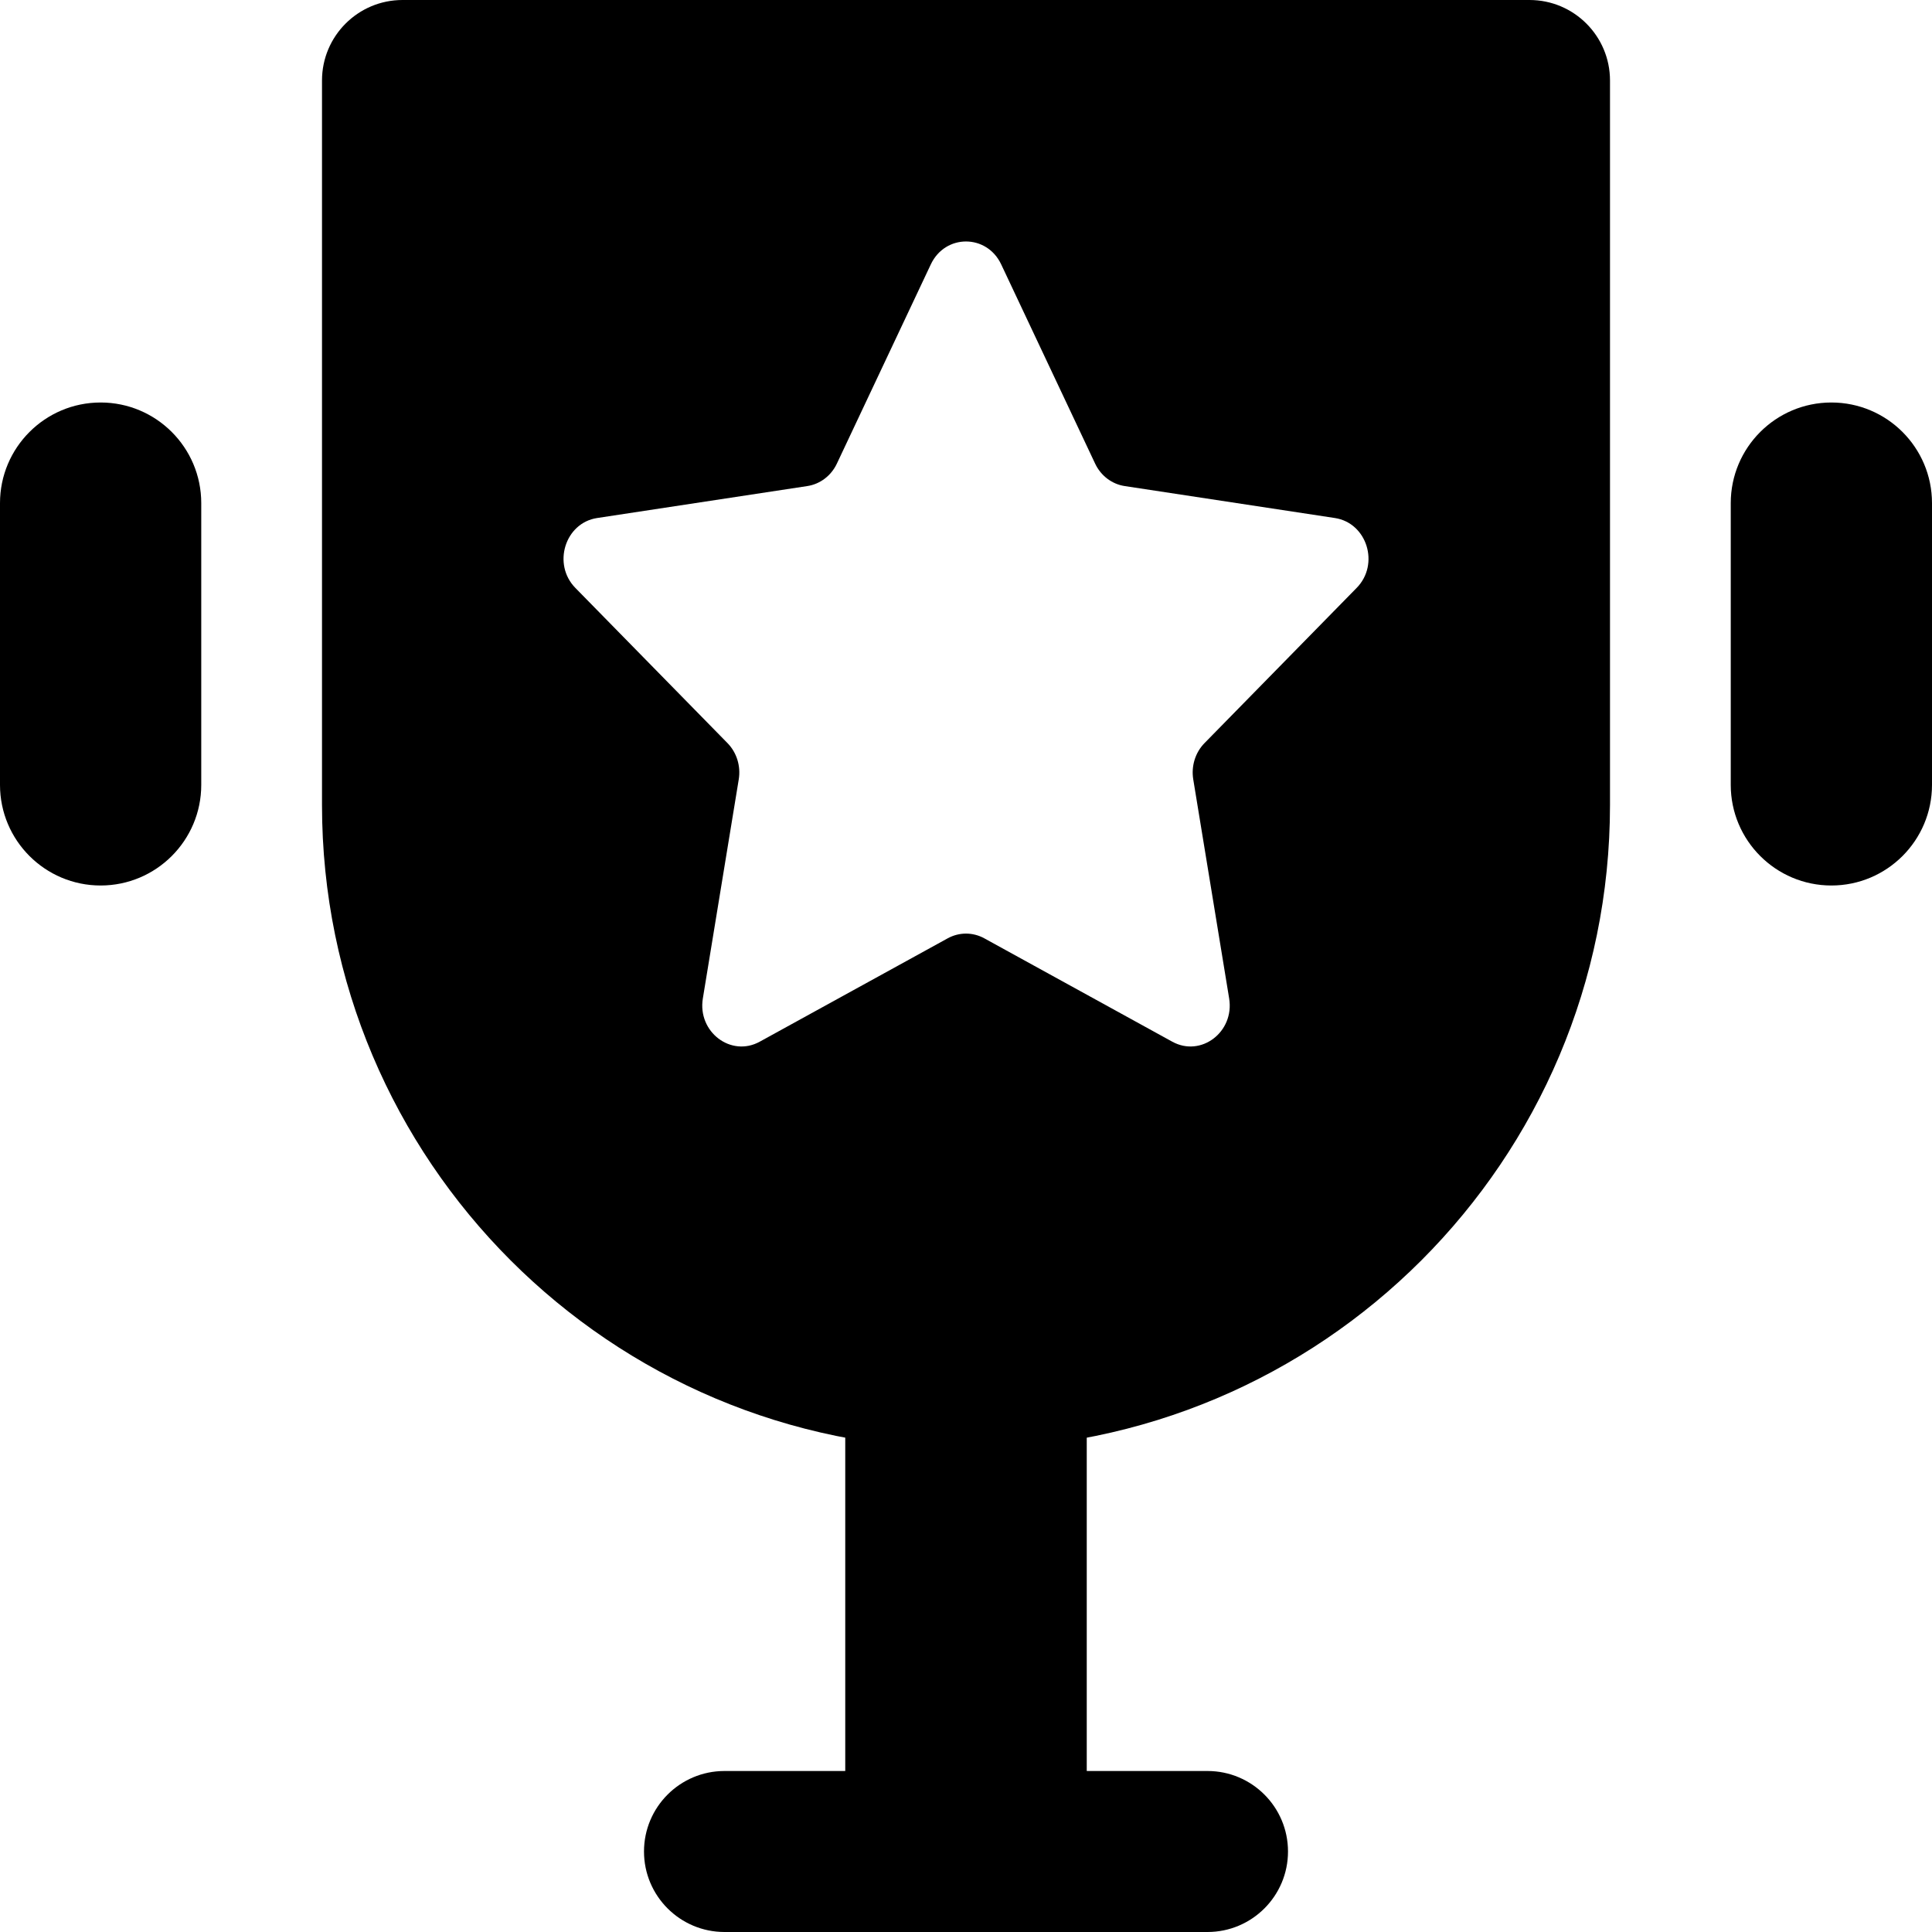 <svg xmlns="http://www.w3.org/2000/svg" width="24" height="24" fill="none" viewBox="0 0 24 24"><path fill="currentColor" fill-rule="evenodd" d="M13.5 17H10.5V22H9C8.448 22 8 22.448 8 23C8 23.552 8.448 24 9 24H15C15.552 24 16 23.552 16 23C16 22.448 15.552 22 15 22H13.5V17Z" clip-rule="evenodd"/><path fill="currentColor" fill-rule="evenodd" d="M5 0C4.448 0 4 0.448 4 1V10C4 14.418 7.582 18 12 18C16.418 18 20 14.418 20 10V1C20 0.448 19.552 0 19 0H5ZM13.604 5.759L12.437 3.284C12.258 2.905 11.742 2.905 11.563 3.284L10.396 5.759C10.325 5.91 10.187 6.014 10.029 6.038L7.418 6.435C7.018 6.496 6.859 7.01 7.148 7.304L9.037 9.231C9.152 9.348 9.204 9.517 9.177 9.682L8.731 12.403C8.663 12.819 9.081 13.137 9.438 12.94L11.773 11.656C11.915 11.578 12.085 11.578 12.227 11.656L14.562 12.94C14.919 13.137 15.337 12.819 15.269 12.403L14.823 9.682C14.796 9.517 14.848 9.348 14.963 9.231L16.852 7.304C17.142 7.01 16.982 6.496 16.582 6.435L13.971 6.038C13.813 6.014 13.675 5.91 13.604 5.759Z" clip-rule="evenodd"/><path fill="currentColor" d="M0 6.25C0 5.56 0.56 5 1.25 5V5C1.94 5 2.5 5.56 2.5 6.25V9.75C2.5 10.44 1.94 11 1.25 11V11C0.56 11 0 10.44 0 9.75V6.25Z"/><path fill="currentColor" d="M21.5 6.25C21.5 5.56 22.06 5 22.75 5V5C23.44 5 24 5.56 24 6.25V9.75C24 10.44 23.44 11 22.75 11V11C22.06 11 21.5 10.44 21.5 9.75V6.25Z"/></svg>